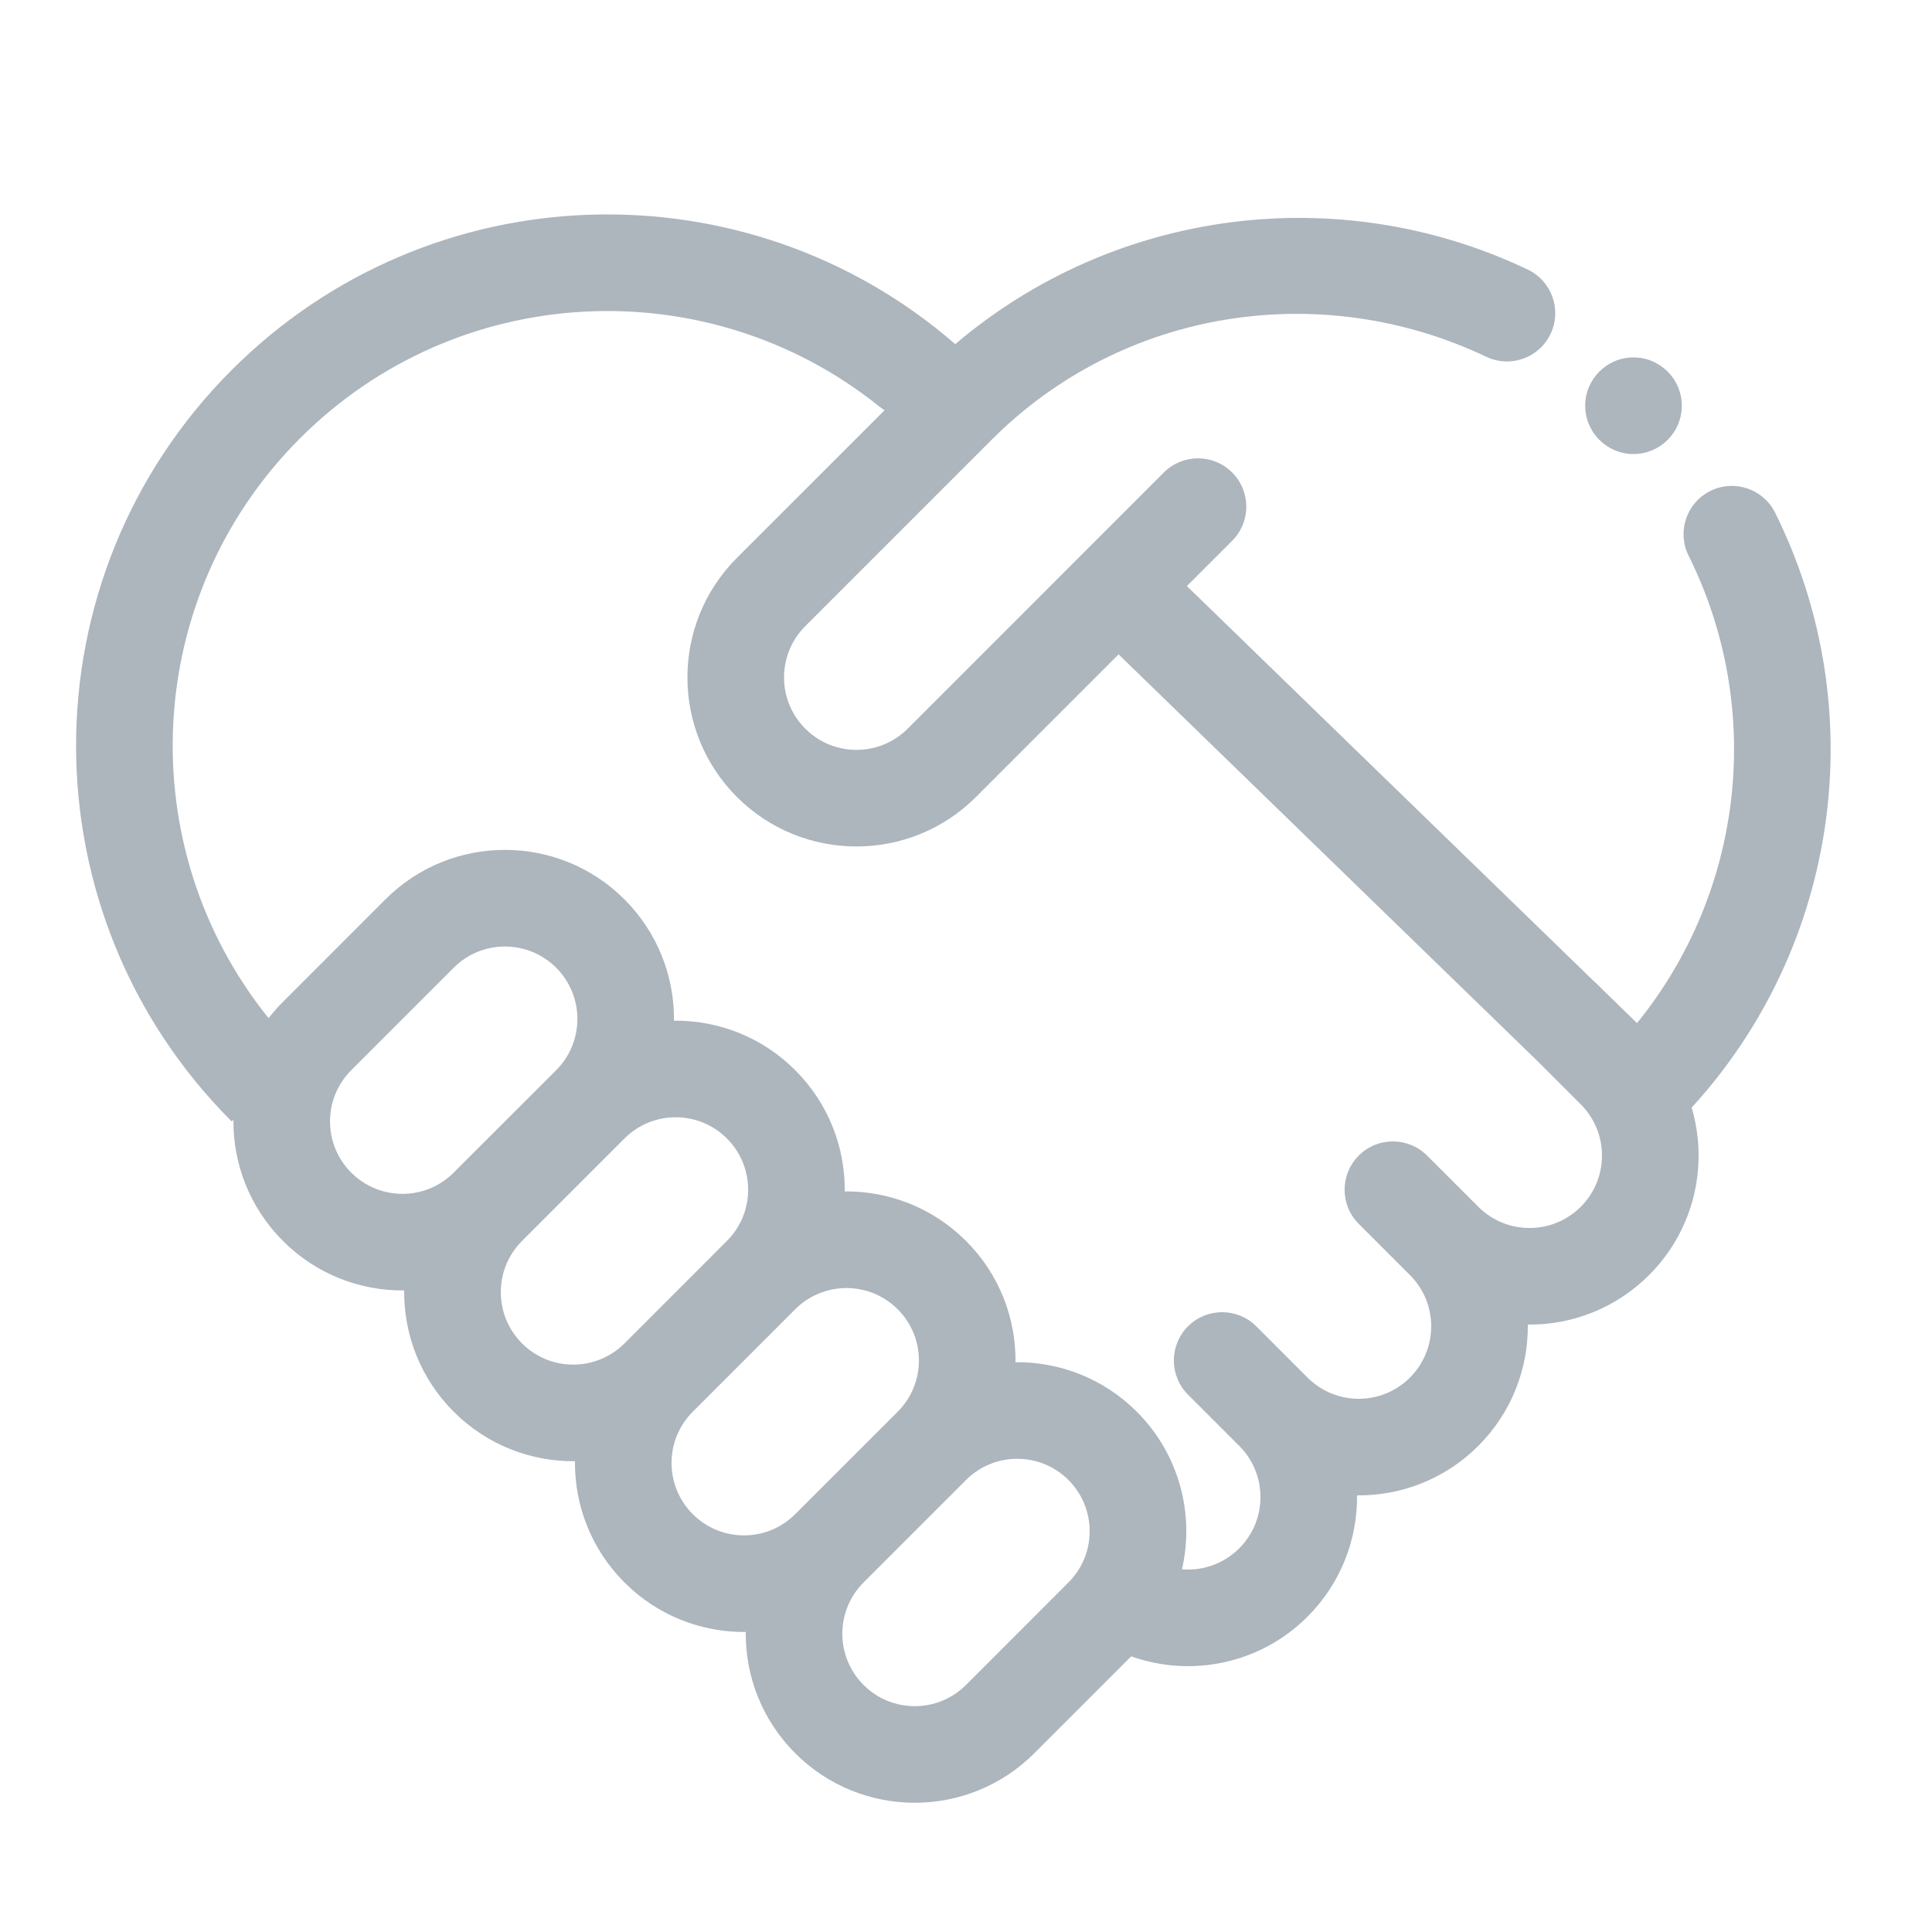 <?xml version="1.0" encoding="UTF-8"?>
<svg width="40px" height="40px" viewBox="0 0 40 40" version="1.1" xmlns="http://www.w3.org/2000/svg" xmlns:xlink="http://www.w3.org/1999/xlink">
    <!-- Generator: Sketch 56.2 (81672) - https://sketch.com -->
    <title>Category Icon/Vie communautaire </title>
    <desc>Created with Sketch.</desc>
    <g id="Category-Icon/Vie-communautaire-" stroke="none" stroke-width="1" fill="none" fill-rule="evenodd">
        <path d="M4.833,23.184 C4.821,23.195 4.809,23.206 4.797,23.218 C0.501,18.922 0.501,11.957 4.797,7.661 C8.906,3.552 15.457,3.374 19.778,7.125 C23.079,4.318 27.726,3.722 31.63,5.581 C32.128,5.818 32.34,6.415 32.103,6.913 C31.865,7.412 31.269,7.624 30.77,7.386 C27.358,5.762 23.252,6.384 20.536,9.1 L16.672,12.964 C16.086,13.55 16.086,14.5 16.672,15.086 C17.257,15.672 18.207,15.672 18.793,15.086 L24.096,9.782 C24.487,9.392 25.12,9.392 25.51,9.782 C25.901,10.173 25.901,10.806 25.51,11.197 L24.573,12.134 L33.006,20.321 C33.032,20.342 33.057,20.365 33.081,20.389 L33.253,20.56 L33.893,21.182 C36.11,18.45 36.531,14.66 34.961,11.505 C34.715,11.011 34.916,10.411 35.41,10.165 C35.905,9.919 36.505,10.12 36.751,10.614 C38.766,14.664 38.099,19.567 35.024,22.932 C35.375,24.121 35.081,25.461 34.142,26.399 C33.45,27.092 32.539,27.434 31.632,27.424 C31.641,28.332 31.299,29.243 30.607,29.935 C29.914,30.628 29.004,30.969 28.096,30.96 C28.105,31.868 27.764,32.778 27.071,33.471 C26.084,34.458 24.653,34.732 23.42,34.293 L21.414,36.299 C20.047,37.666 17.831,37.666 16.464,36.299 C15.772,35.606 15.43,34.696 15.44,33.788 C14.532,33.798 13.621,33.456 12.929,32.763 C12.236,32.071 11.895,31.16 11.904,30.253 C10.996,30.262 10.086,29.92 9.393,29.228 C8.701,28.535 8.359,27.625 8.368,26.717 C7.461,26.727 6.55,26.385 5.858,25.692 C5.166,25 4.824,24.091 4.833,23.184 Z M5.561,21.08 C5.652,20.963 5.75,20.85 5.858,20.743 L7.979,18.621 C9.346,17.254 11.562,17.254 12.929,18.621 C13.621,19.314 13.963,20.224 13.954,21.132 C14.861,21.123 15.772,21.464 16.464,22.157 C17.157,22.849 17.499,23.76 17.489,24.667 C18.397,24.658 19.307,25 20,25.692 C20.693,26.385 21.034,27.295 21.025,28.203 C21.933,28.194 22.843,28.535 23.536,29.228 C24.421,30.113 24.733,31.354 24.471,32.491 C24.896,32.526 25.332,32.381 25.657,32.056 C26.243,31.471 26.243,30.521 25.657,29.935 L24.596,28.874 C24.206,28.484 24.206,27.851 24.596,27.46 C24.987,27.07 25.62,27.07 26.01,27.46 L27.071,28.521 C27.657,29.107 28.607,29.107 29.192,28.521 C29.778,27.935 29.778,26.985 29.192,26.399 L28.132,25.339 C27.741,24.948 27.741,24.315 28.132,23.925 C28.522,23.534 29.155,23.534 29.546,23.925 L30.607,24.985 C31.192,25.571 32.142,25.571 32.728,24.985 C33.314,24.399 33.314,23.45 32.728,22.864 L31.849,21.985 L23.159,13.548 L20.207,16.5 C18.84,17.867 16.624,17.867 15.257,16.5 C13.891,15.133 13.891,12.917 15.257,11.55 L18.313,8.495 L18.193,8.407 C14.66,5.577 9.487,5.8 6.211,9.075 C2.929,12.358 2.712,17.545 5.561,21.08 Z M12.929,23.571 L10.808,25.692 C10.222,26.278 10.222,27.228 10.808,27.814 C11.393,28.399 12.343,28.399 12.929,27.814 L15.05,25.692 C15.636,25.107 15.636,24.157 15.05,23.571 C14.464,22.985 13.515,22.985 12.929,23.571 Z M18.586,29.228 C19.172,28.642 19.172,27.692 18.586,27.107 C18,26.521 17.05,26.521 16.464,27.107 L14.343,29.228 C13.757,29.814 13.757,30.763 14.343,31.349 C14.929,31.935 15.879,31.935 16.464,31.349 L18.586,29.228 Z M22.121,30.642 C21.536,30.056 20.586,30.056 20,30.642 L17.879,32.763 C17.293,33.349 17.293,34.299 17.879,34.885 C18.464,35.471 19.414,35.471 20,34.885 L22.121,32.763 C22.707,32.178 22.707,31.228 22.121,30.642 Z M33.82,9.4 C33.268,9.4 32.82,8.952 32.82,8.4 C32.82,7.848 33.268,7.4 33.82,7.4 C34.372,7.4 34.82,7.848 34.82,8.4 C34.82,8.952 34.372,9.4 33.82,9.4 Z M11.515,20.036 C10.929,19.45 9.979,19.45 9.393,20.036 L7.272,22.157 C6.686,22.743 6.686,23.692 7.272,24.278 C7.858,24.864 8.808,24.864 9.393,24.278 L11.515,22.157 C12.101,21.571 12.101,20.621 11.515,20.036 Z" id="Category-Icon" fill="#ADB5BD"></path>
    </g>
</svg>